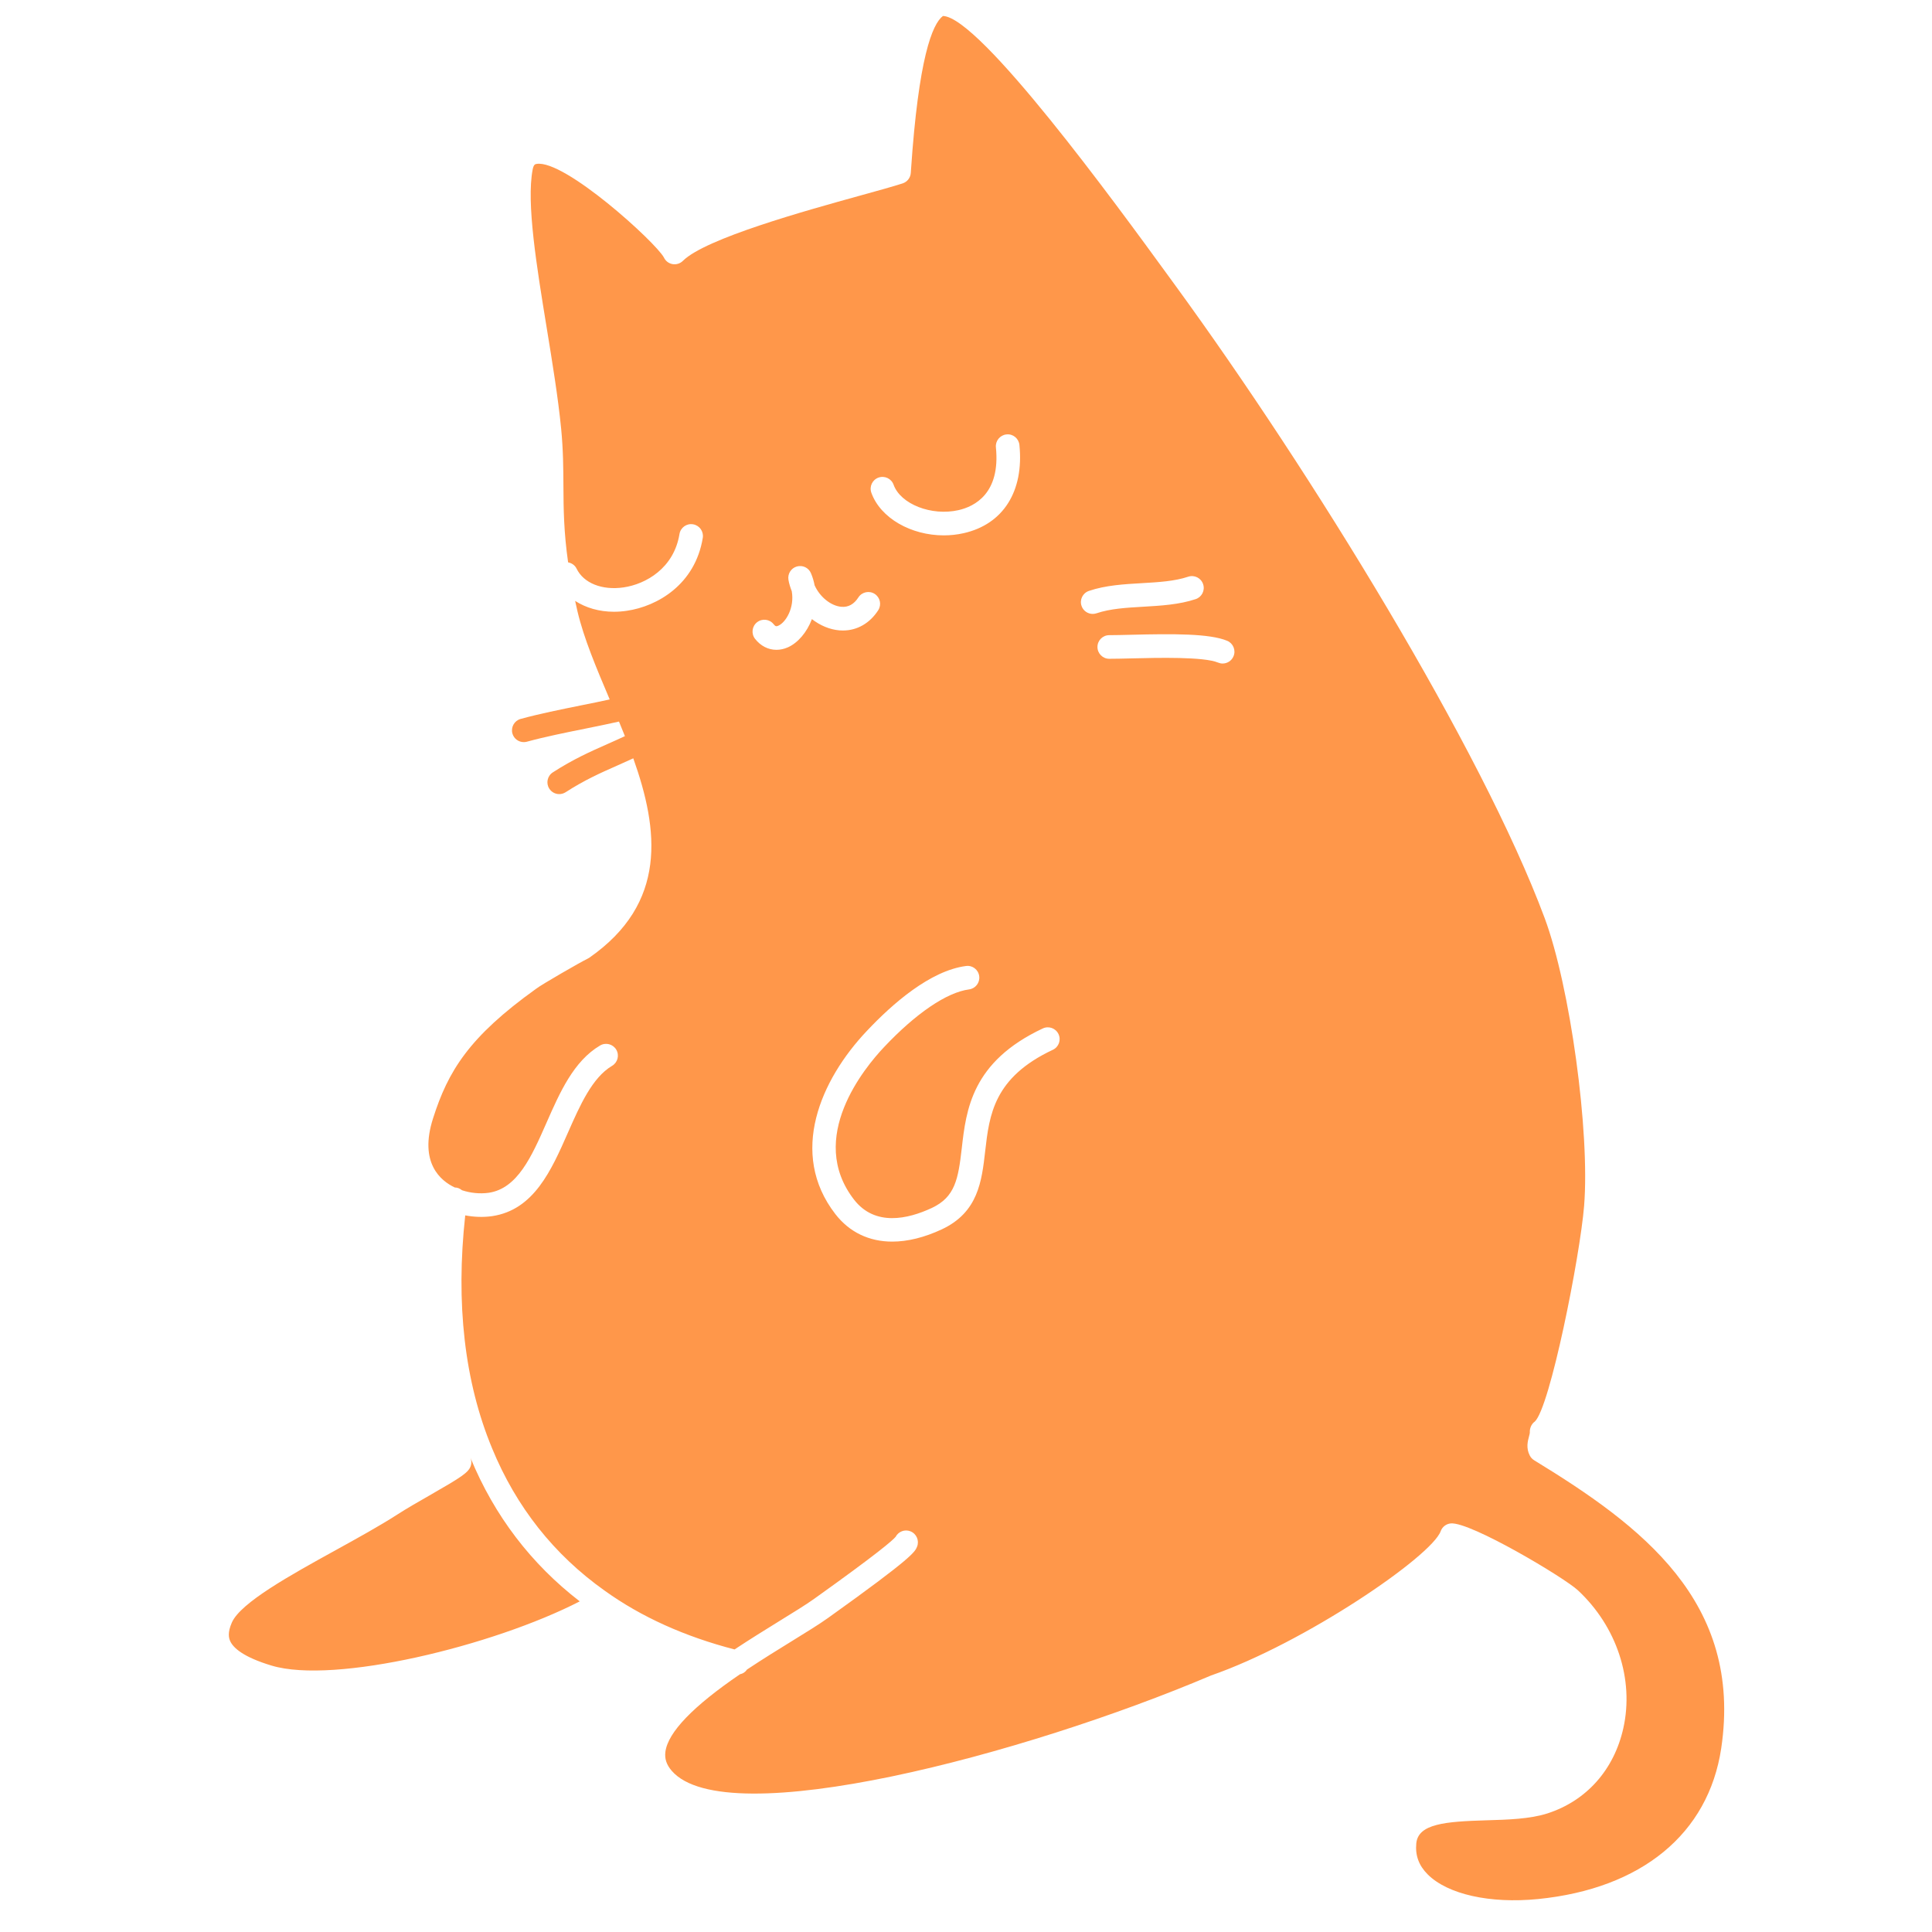 <?xml version="1.0" standalone="no"?>
<!DOCTYPE svg PUBLIC "-//W3C//DTD SVG 1.1//EN" "http://www.w3.org/Graphics/SVG/1.1/DTD/svg11.dtd">
<!--Generator: Xara Designer (www.xara.com), SVG filter version: 6.0.0.4-->
<svg stroke-width="0.501" stroke-linejoin="bevel" fill-rule="evenodd" xmlns:xlink="http://www.w3.org/1999/xlink" xmlns="http://www.w3.org/2000/svg" version="1.1" overflow="visible" width="75pt" height="75pt" viewBox="0 0 75 75">
 <defs>
	</defs>
 <g id="Document" fill="none" stroke="black" font-family="Times New Roman" font-size="16" transform="scale(1 -1)">
  <g id="Spread" transform="translate(0 -75)">
   <g id="Layer 1">
    <path d="M 55.423,2.236 C 55.08,2.579 54.935,2.972 54.98,3.439 C 55.053,4.202 56.106,4.289 57.704,4.336 C 58.537,4.36 59.397,4.386 60.075,4.605 C 61.587,5.094 62.659,6.3 63.018,7.914 C 63.44,9.806 62.764,11.855 61.257,13.262 C 60.732,13.755 57.081,15.93 56.32,15.861 C 56.141,15.846 55.988,15.728 55.927,15.559 C 55.576,14.587 50.652,11.221 47.009,9.957 C 39.795,6.893 28.191,3.813 26.076,6.258 C 25.873,6.493 25.795,6.728 25.831,6.998 C 25.932,7.755 26.91,8.768 28.727,10.006 C 28.838,10.027 28.934,10.091 28.999,10.189 C 29.591,10.582 30.192,10.955 30.727,11.284 C 31.298,11.636 31.791,11.939 32.14,12.188 C 35.44,14.546 35.522,14.758 35.602,14.963 C 35.693,15.199 35.576,15.464 35.34,15.556 C 35.121,15.641 34.876,15.546 34.769,15.342 C 34.654,15.203 34.081,14.701 31.606,12.934 C 31.284,12.704 30.803,12.408 30.246,12.065 C 29.712,11.736 29.113,11.364 28.516,10.969 C 26.594,11.466 24.893,12.229 23.47,13.253 C 21.504,14.648 20.036,16.506 19.103,18.776 C 18.031,21.362 17.686,24.405 18.06,27.819 C 18.402,27.755 18.757,27.74 19.101,27.789 C 20.726,28.029 21.402,29.564 22.055,31.049 C 22.515,32.091 22.99,33.169 23.761,33.625 C 23.979,33.754 24.052,34.035 23.923,34.253 C 23.794,34.47 23.513,34.543 23.295,34.414 C 22.269,33.808 21.734,32.594 21.217,31.419 C 20.638,30.104 20.091,28.862 18.971,28.696 C 18.626,28.649 18.266,28.686 17.934,28.795 C 17.857,28.857 17.766,28.902 17.66,28.902 C 17.659,28.902 17.658,28.901 17.656,28.901 C 17.111,29.158 16.254,29.852 16.812,31.588 C 17.391,33.407 18.193,34.741 20.809,36.614 C 21,36.769 22.593,37.683 22.795,37.775 C 22.822,37.787 22.848,37.802 22.873,37.819 C 25.917,39.937 25.574,42.779 24.584,45.562 C 24.371,45.463 24.162,45.37 23.954,45.278 C 23.304,44.991 22.691,44.719 21.958,44.246 C 21.881,44.197 21.794,44.173 21.709,44.173 C 21.559,44.173 21.412,44.247 21.324,44.384 C 21.186,44.596 21.248,44.88 21.461,45.017 C 22.254,45.529 22.929,45.828 23.582,46.117 C 23.805,46.216 24.029,46.315 24.259,46.423 C 24.184,46.613 24.107,46.801 24.029,46.989 C 23.633,46.899 23.194,46.81 22.74,46.718 C 21.959,46.561 21.153,46.398 20.454,46.207 C 20.414,46.196 20.373,46.191 20.333,46.191 C 20.131,46.191 19.947,46.325 19.891,46.528 C 19.825,46.773 19.968,47.025 20.213,47.092 C 20.942,47.291 21.763,47.457 22.558,47.618 C 22.945,47.695 23.322,47.771 23.668,47.848 C 23.666,47.854 23.663,47.861 23.66,47.868 C 23.149,49.074 22.666,50.213 22.416,51.274 C 22.383,51.414 22.357,51.54 22.327,51.673 C 22.744,51.404 23.262,51.252 23.833,51.252 C 23.997,51.252 24.166,51.264 24.337,51.29 C 25.511,51.461 26.986,52.305 27.282,54.121 C 27.322,54.371 27.153,54.606 26.903,54.647 C 26.653,54.689 26.417,54.518 26.377,54.268 C 26.161,52.942 25.072,52.323 24.205,52.197 C 23.372,52.076 22.655,52.362 22.382,52.927 C 22.316,53.062 22.191,53.143 22.054,53.169 C 21.885,54.354 21.876,55.254 21.872,56.127 C 21.868,56.816 21.865,57.528 21.783,58.366 C 21.664,59.574 21.439,60.949 21.222,62.279 C 20.833,64.659 20.43,67.121 20.677,68.416 C 20.715,68.619 20.78,68.629 20.831,68.637 C 21.917,68.812 25.446,65.602 25.773,65.004 C 25.836,64.868 25.961,64.773 26.108,64.747 C 26.254,64.722 26.405,64.769 26.51,64.874 C 27.386,65.745 31.282,66.823 33.375,67.403 C 34.079,67.597 34.669,67.761 35.041,67.881 C 35.219,67.939 35.344,68.099 35.357,68.286 L 35.364,68.392 C 35.658,72.745 36.189,74.069 36.605,74.38 C 38.039,74.339 43.336,67.064 45.351,64.296 L 45.625,63.92 C 50.899,56.684 57.518,45.925 59.963,39.362 C 60.951,36.707 61.725,31.066 61.495,28.188 C 61.334,26.211 60.166,20.337 59.578,19.813 C 59.447,19.72 59.376,19.545 59.388,19.385 C 59.389,19.361 59.369,19.287 59.356,19.238 C 59.307,19.057 59.234,18.785 59.388,18.492 C 59.426,18.419 59.484,18.357 59.554,18.314 C 63.696,15.782 67.669,12.833 66.817,7.127 C 66.317,3.813 63.725,1.681 59.706,1.279 C 57.839,1.094 56.198,1.462 55.423,2.236 Z M 10.546,10.341 C 9.422,10.678 9.051,11.042 8.938,11.288 C 8.882,11.411 8.827,11.619 9,12.012 C 9.335,12.784 11.296,13.866 13.026,14.82 C 13.863,15.282 14.729,15.759 15.433,16.212 C 15.764,16.427 16.227,16.693 16.675,16.949 C 17.934,17.671 18.189,17.836 18.277,18.101 C 18.312,18.205 18.301,18.309 18.266,18.404 C 19.194,16.153 20.624,14.285 22.506,12.835 C 19.144,11.106 12.987,9.608 10.546,10.341 Z M 36.561,27.277 C 37.973,27.938 38.112,29.145 38.245,30.314 C 38.406,31.716 38.572,33.168 40.871,34.247 C 41.101,34.354 41.199,34.627 41.091,34.856 C 40.984,35.085 40.711,35.184 40.482,35.076 C 37.719,33.78 37.506,31.916 37.335,30.418 C 37.198,29.226 37.077,28.531 36.173,28.107 C 35.246,27.675 33.969,27.379 33.153,28.431 C 31.3,30.827 33.574,33.564 34.316,34.348 C 35.552,35.661 36.755,36.479 37.618,36.591 C 37.869,36.624 38.046,36.854 38.013,37.105 C 37.981,37.357 37.751,37.535 37.5,37.5 C 36.109,37.319 34.637,36.028 33.649,34.977 C 31.861,33.09 30.601,30.232 32.428,27.87 C 32.978,27.161 33.742,26.801 34.638,26.801 C 35.23,26.801 35.879,26.959 36.561,27.277 Z M 47.885,49.524 C 47.983,49.757 47.873,50.026 47.64,50.124 C 46.959,50.409 45.539,50.399 43.894,50.358 C 43.572,50.35 43.284,50.343 43.061,50.343 C 42.808,50.343 42.603,50.138 42.603,49.885 C 42.603,49.632 42.808,49.426 43.061,49.426 C 43.29,49.426 43.586,49.433 43.916,49.441 C 44.967,49.467 46.73,49.51 47.286,49.278 C 47.344,49.254 47.404,49.242 47.462,49.242 C 47.641,49.242 47.812,49.348 47.885,49.524 Z M 30.588,49.872 C 30.969,50.042 31.323,50.448 31.518,50.966 C 31.837,50.719 32.208,50.561 32.585,50.529 C 32.633,50.525 32.678,50.524 32.724,50.524 C 33.275,50.524 33.768,50.806 34.093,51.312 C 34.229,51.526 34.168,51.809 33.954,51.946 C 33.742,52.082 33.457,52.02 33.321,51.807 C 33.152,51.543 32.93,51.421 32.663,51.444 C 32.255,51.478 31.823,51.829 31.622,52.281 C 31.595,52.426 31.553,52.577 31.483,52.745 C 31.394,52.959 31.159,53.073 30.934,53.009 C 30.711,52.946 30.57,52.725 30.607,52.496 C 30.632,52.338 30.682,52.191 30.737,52.047 C 30.737,52.045 30.736,52.044 30.737,52.043 C 30.847,51.409 30.508,50.84 30.216,50.711 C 30.144,50.679 30.105,50.675 30.034,50.766 C 29.878,50.966 29.59,51.001 29.39,50.845 C 29.191,50.69 29.155,50.401 29.31,50.202 C 29.529,49.922 29.825,49.774 30.141,49.774 C 30.288,49.774 30.439,49.806 30.588,49.872 Z M 42.566,51.192 C 43.097,51.372 43.721,51.409 44.381,51.447 C 45.066,51.487 45.774,51.528 46.416,51.742 C 46.656,51.822 46.786,52.082 46.705,52.322 C 46.626,52.562 46.366,52.693 46.125,52.612 C 45.599,52.436 44.981,52.4 44.328,52.362 C 43.636,52.322 42.92,52.281 42.272,52.061 C 42.032,51.98 41.903,51.719 41.985,51.48 C 42.049,51.288 42.228,51.168 42.419,51.168 C 42.468,51.168 42.517,51.176 42.566,51.192 Z M 37.409,54.302 C 38.945,54.648 39.754,55.927 39.574,57.725 C 39.549,57.977 39.326,58.164 39.072,58.136 C 38.82,58.11 38.636,57.886 38.661,57.634 C 38.842,55.839 37.827,55.336 37.207,55.196 C 36.158,54.959 34.958,55.43 34.689,56.183 C 34.604,56.421 34.342,56.545 34.103,56.46 C 33.864,56.375 33.74,56.113 33.825,55.874 C 34.18,54.882 35.374,54.217 36.637,54.217 C 36.894,54.217 37.153,54.244 37.409,54.302 Z" fill="#ff974a" stroke-width="0.611" stroke-linejoin="miter" stroke="none" marker-start="none" marker-end="none" stroke-miterlimit="79.84"/>
   </g>
  </g>
 </g>
</svg>
